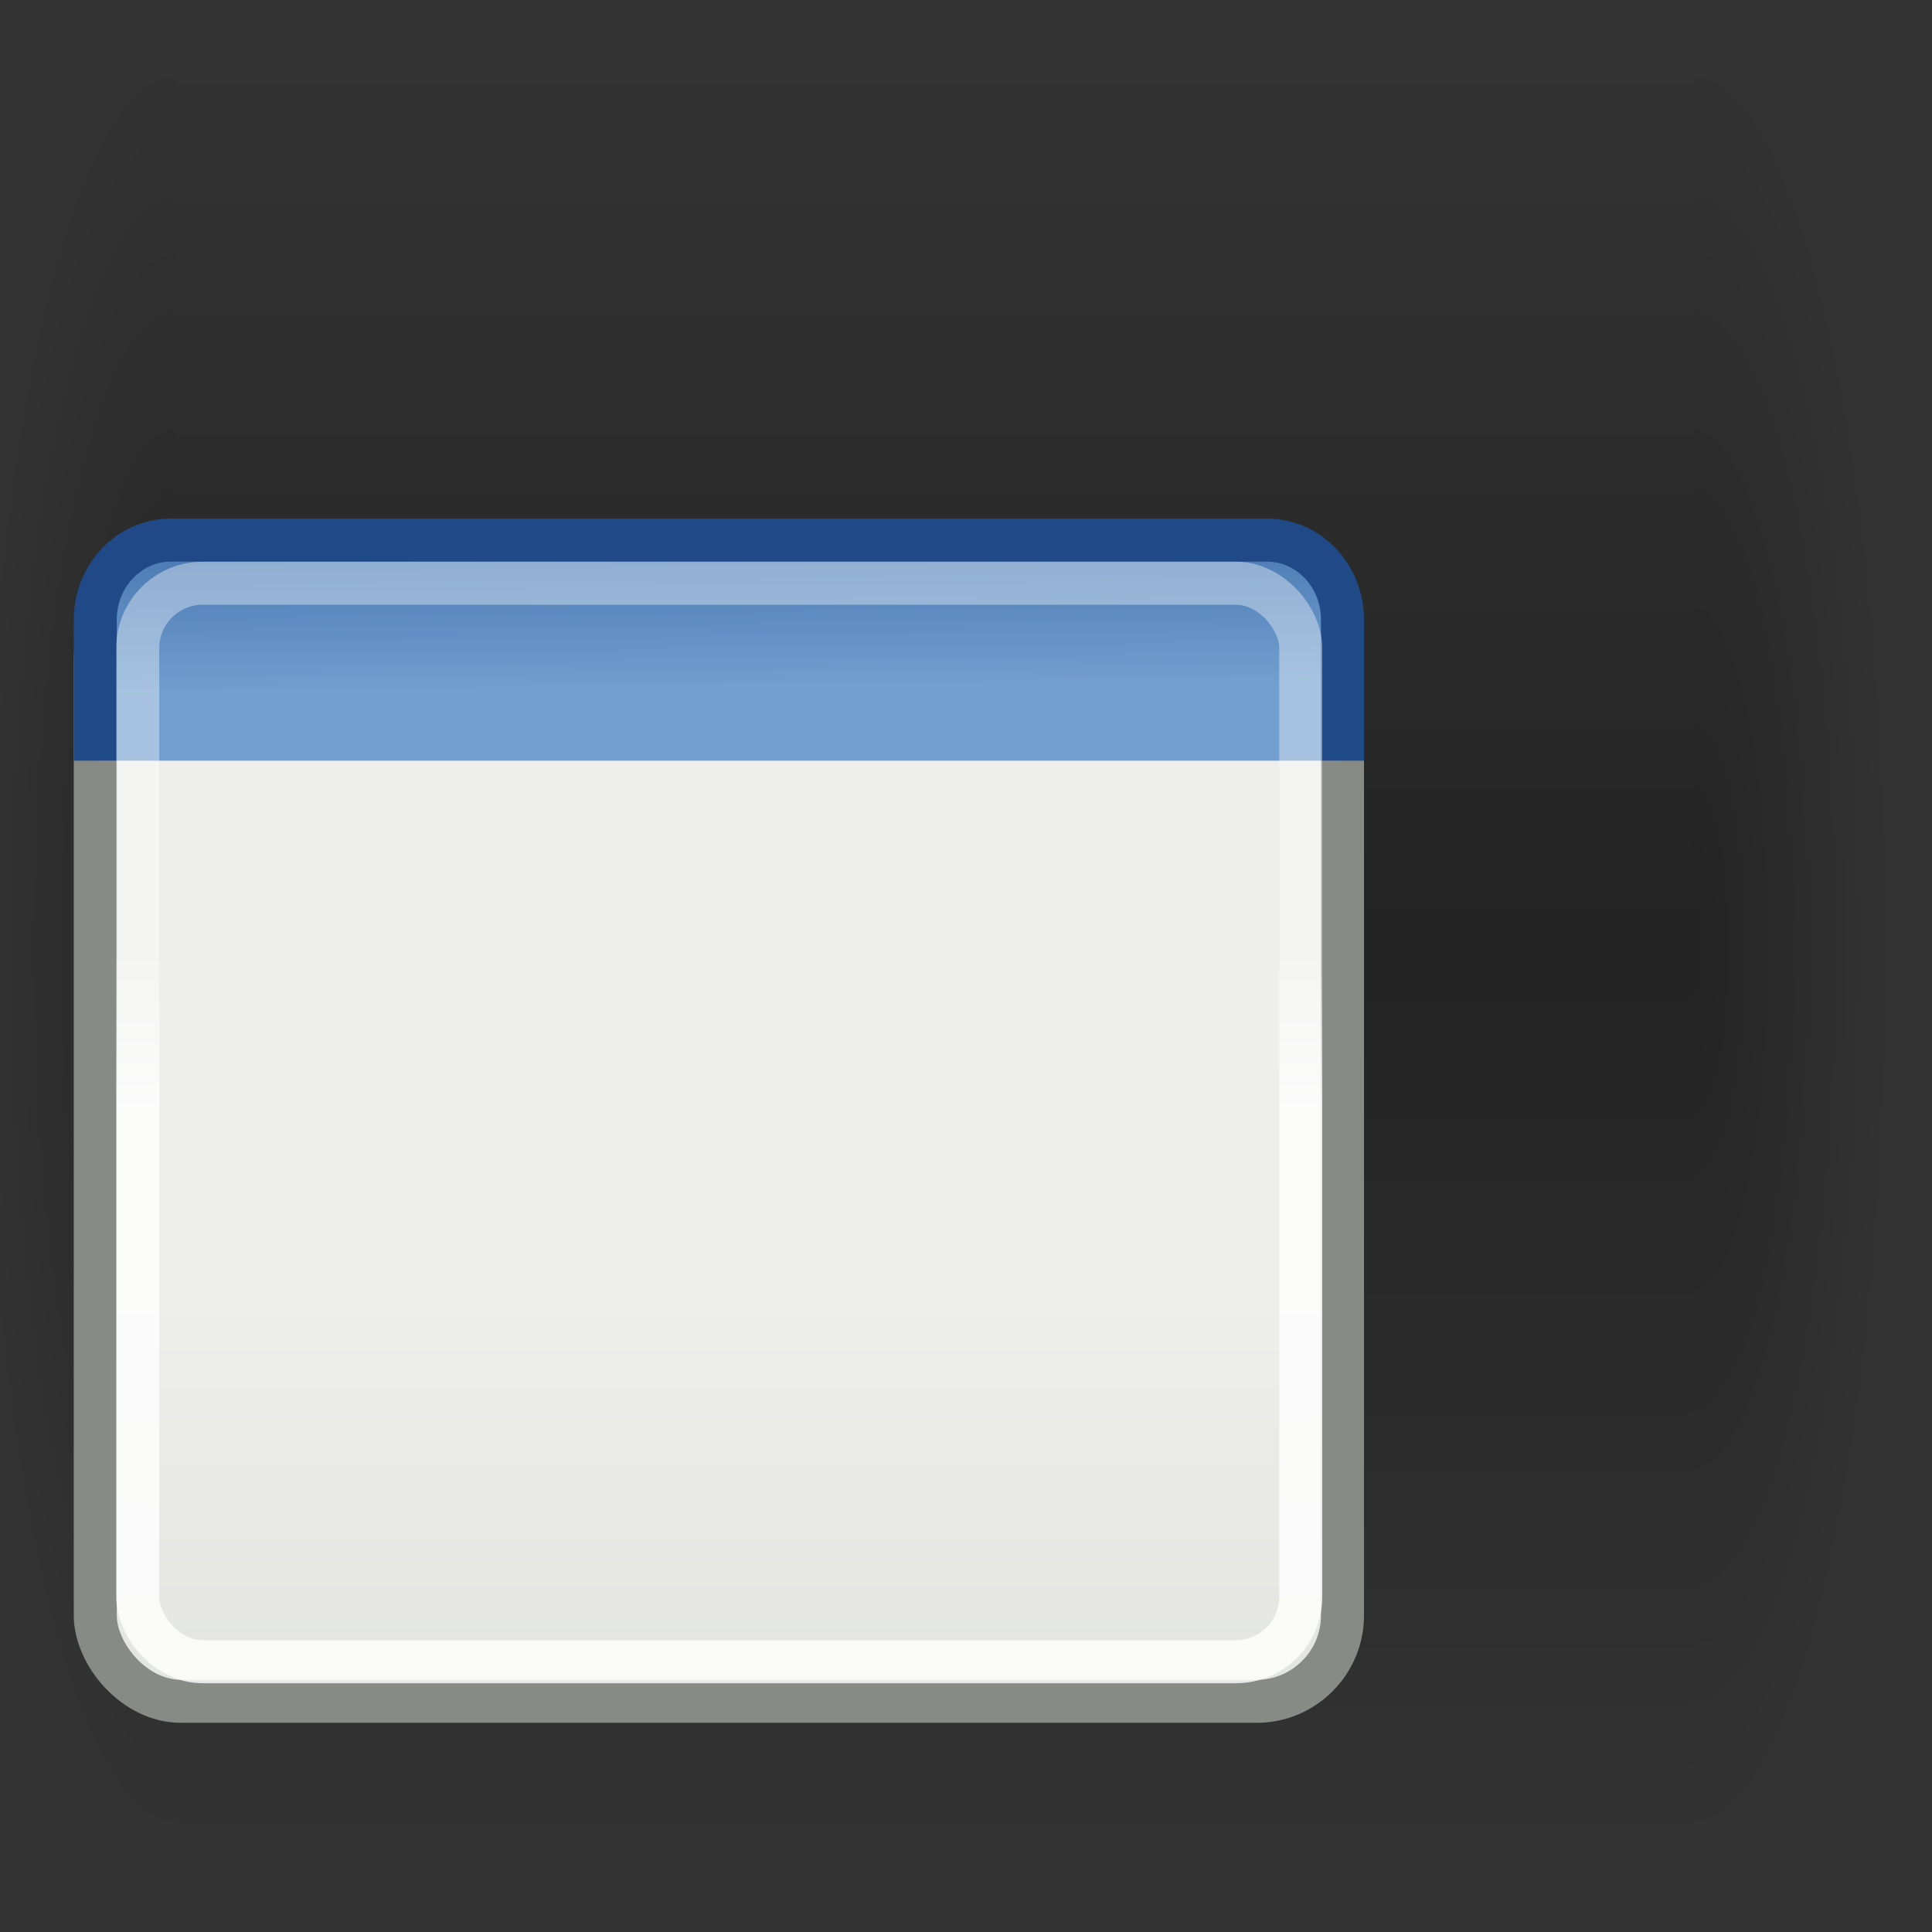<?xml version="1.0" encoding="UTF-8" standalone="no"?>
<!-- Created with Inkscape (http://www.inkscape.org/) -->
<svg
   xmlns:dc="http://purl.org/dc/elements/1.1/"
   xmlns:cc="http://creativecommons.org/ns#"
   xmlns:rdf="http://www.w3.org/1999/02/22-rdf-syntax-ns#"
   xmlns:svg="http://www.w3.org/2000/svg"
   xmlns="http://www.w3.org/2000/svg"
   xmlns:xlink="http://www.w3.org/1999/xlink"
   xmlns:sodipodi="http://sodipodi.sourceforge.net/DTD/sodipodi-0.dtd"
   xmlns:inkscape="http://www.inkscape.org/namespaces/inkscape"
   width="72"
   height="72"
   id="svg3611"
   sodipodi:version="0.32"
   inkscape:version="0.46"
   version="1.0"
   sodipodi:docname="plugin-shadows.svg"
   inkscape:output_extension="org.inkscape.output.svg.inkscape">
  <rect width="100%" height="100%" fill="#333333" stroke="none"/>
  <defs
     id="defs3613">
    <inkscape:perspective
       sodipodi:type="inkscape:persp3d"
       inkscape:vp_x="0 : 16 : 1"
       inkscape:vp_y="0 : 1000 : 0"
       inkscape:vp_z="32 : 16 : 1"
       inkscape:persp3d-origin="16 : 10.666667 : 1"
       id="perspective3619" />
    <linearGradient
       id="linearGradient3690">
      <stop
         style="stop-color:white;stop-opacity:1;"
         offset="0"
         id="stop3692" />
      <stop
         style="stop-color:white;stop-opacity:0.469"
         offset="1"
         id="stop3694" />
    </linearGradient>
    <linearGradient
       id="linearGradient3674">
      <stop
         style="stop-color:#3465a4;stop-opacity:1"
         offset="0"
         id="stop3676" />
      <stop
         style="stop-color:#729fcf;stop-opacity:1;"
         offset="1"
         id="stop3678" />
    </linearGradient>
    <linearGradient
       id="linearGradient2781">
      <stop
         style="stop-color:#d3d7cf;stop-opacity:1"
         offset="0"
         id="stop2783" />
      <stop
         style="stop-color:#eeeeec;stop-opacity:1"
         offset="1"
         id="stop2785" />
    </linearGradient>
    <radialGradient
       gradientUnits="userSpaceOnUse"
       gradientTransform="matrix(-5.189409e-2,1.725,-2.066,-6.2888621e-2,77.197,-35.975)"
       r="8.732"
       fy="29.052"
       fx="29.359"
       cy="29.052"
       cx="29.359"
       id="radialGradient6152"
       xlink:href="#linearGradient6146"
       inkscape:collect="always" />
    <linearGradient
       id="linearGradient51765">
      <stop
         style="stop-color:#000000;stop-opacity:1"
         offset="0"
         id="stop51767" />
      <stop
         style="stop-color:#000000;stop-opacity:0"
         offset="1"
         id="stop51769" />
    </linearGradient>
    <linearGradient
       id="linearGradient47870">
      <stop
         style="stop-color:#000000;stop-opacity:0"
         offset="0"
         id="stop47872" />
      <stop
         style="stop-color:#000000;stop-opacity:1"
         offset="0.5"
         id="stop47878" />
      <stop
         style="stop-color:#000000;stop-opacity:0"
         offset="1"
         id="stop47874" />
    </linearGradient>
    <linearGradient
       id="linearGradient6146">
      <stop
         id="stop6148"
         offset="0"
         style="stop-color:#729fcf;stop-opacity:1" />
      <stop
         id="stop6150"
         offset="1"
         style="stop-color:#3465a4;stop-opacity:1" />
    </linearGradient>
    <inkscape:perspective
       id="perspective3662"
       inkscape:persp3d-origin="16 : 10.666667 : 1"
       inkscape:vp_z="32 : 16 : 1"
       inkscape:vp_y="0 : 1000 : 0"
       inkscape:vp_x="0 : 16 : 1"
       sodipodi:type="inkscape:persp3d" />
    <radialGradient
       r="21.536"
       fy="44.051"
       fx="25.305"
       cy="44.051"
       cx="25.305"
       gradientTransform="matrix(0.929,0,0,0.102,1.805,37.764)"
       gradientUnits="userSpaceOnUse"
       id="radialGradient7927"
       xlink:href="#linearGradient2189"
       inkscape:collect="always" />
    <radialGradient
       r="20.978"
       fy="15.445"
       fx="16.982"
       cy="15.445"
       cx="16.982"
       gradientTransform="matrix(-1.506,4.232823e-3,3.006144e-3,1.07,54.851,-0.375)"
       gradientUnits="userSpaceOnUse"
       id="radialGradient7925"
       xlink:href="#linearGradient2097"
       inkscape:collect="always" />
    <radialGradient
       r="21.536"
       fy="44.051"
       fx="25.305"
       cy="44.051"
       cx="25.305"
       gradientTransform="matrix(0.929,0,0,0.102,1.805,37.764)"
       gradientUnits="userSpaceOnUse"
       id="radialGradient7918"
       xlink:href="#linearGradient2189"
       inkscape:collect="always" />
    <radialGradient
       r="20.978"
       fy="15.445"
       fx="16.982"
       cy="15.445"
       cx="16.982"
       gradientTransform="matrix(-1.506,4.232823e-3,3.006144e-3,1.07,54.812,-0.459)"
       gradientUnits="userSpaceOnUse"
       id="radialGradient7916"
       xlink:href="#linearGradient2097"
       inkscape:collect="always" />
    <radialGradient
       gradientUnits="userSpaceOnUse"
       gradientTransform="matrix(0.929,0,0,0.102,1.805,37.764)"
       r="21.536"
       fy="44.051"
       fx="25.305"
       cy="44.051"
       cx="25.305"
       id="radialGradient2195"
       xlink:href="#linearGradient2189"
       inkscape:collect="always" />
    <radialGradient
       gradientUnits="userSpaceOnUse"
       gradientTransform="matrix(-1.506,4.232823e-3,3.006144e-3,1.07,54.812,-0.459)"
       r="20.978"
       fy="15.445"
       fx="16.982"
       cy="15.445"
       cx="16.982"
       id="radialGradient2103"
       xlink:href="#linearGradient2097"
       inkscape:collect="always" />
    <linearGradient
       id="linearGradient2097"
       inkscape:collect="always">
      <stop
         id="stop2099"
         offset="0"
         style="stop-color:#ffffff;stop-opacity:1" />
      <stop
         id="stop2101"
         offset="1"
         style="stop-color:#e7e7e3;stop-opacity:1" />
    </linearGradient>
    <linearGradient
       id="linearGradient2189"
       inkscape:collect="always">
      <stop
         id="stop2191"
         offset="0"
         style="stop-color:#000000;stop-opacity:1;" />
      <stop
         id="stop2193"
         offset="1"
         style="stop-color:#000000;stop-opacity:0;" />
    </linearGradient>
    <inkscape:perspective
       id="perspective3730"
       inkscape:persp3d-origin="16 : 10.666667 : 1"
       inkscape:vp_z="32 : 16 : 1"
       inkscape:vp_y="0 : 1000 : 0"
       inkscape:vp_x="0 : 16 : 1"
       sodipodi:type="inkscape:persp3d" />
    <linearGradient
       inkscape:collect="always"
       xlink:href="#linearGradient3690"
       id="linearGradient2431"
       gradientUnits="userSpaceOnUse"
       gradientTransform="matrix(2.02,0,0,1.933,-10.832,9.797)"
       x1="9.5"
       y1="16.264"
       x2="9.5"
       y2="13.409" />
    <linearGradient
       inkscape:collect="always"
       xlink:href="#linearGradient3674"
       id="linearGradient2434"
       gradientUnits="userSpaceOnUse"
       gradientTransform="matrix(1.995,0,0,2.037,-10.192,9.227)"
       x1="16.441"
       y1="3.947"
       x2="16.491"
       y2="8.124" />
    <linearGradient
       inkscape:collect="always"
       xlink:href="#linearGradient2781"
       id="linearGradient2437"
       gradientUnits="userSpaceOnUse"
       gradientTransform="matrix(1.995,0,0,1.886,-10.192,11.341)"
       x1="24.926"
       y1="40"
       x2="24.926"
       y2="19.539" />
    <linearGradient
       inkscape:collect="always"
       xlink:href="#linearGradient47870"
       id="linearGradient2443"
       gradientUnits="userSpaceOnUse"
       gradientTransform="matrix(0.979,0,0,0.715,-8.501,52.113)"
       x1="32.085"
       y1="-14.402"
       x2="32.085"
       y2="-5.563" />
    <radialGradient
       inkscape:collect="always"
       xlink:href="#linearGradient51765"
       id="radialGradient2445"
       gradientUnits="userSpaceOnUse"
       gradientTransform="matrix(1.958,-8.146468e-7,6.6614241e-7,1.457,-59.018,62.738)"
       cx="51.438"
       cy="-12.203"
       fx="51.438"
       fy="-12.203"
       r="2.172" />
    <radialGradient
       inkscape:collect="always"
       xlink:href="#linearGradient51765"
       id="radialGradient2447"
       gradientUnits="userSpaceOnUse"
       gradientTransform="matrix(-1.958,-9.2540676e-8,-1.2888861e-7,1.457,110.018,62.738)"
       cx="51.438"
       cy="-12.203"
       fx="51.438"
       fy="-12.203"
       r="2.172" />
  </defs>
  <sodipodi:namedview
     id="base"
     pagecolor="#ffffff"
     bordercolor="#666666"
     borderopacity="1.0"
     inkscape:pageopacity="0.0"
     inkscape:pageshadow="2"
     inkscape:zoom="2.7994505"
     inkscape:cx="-7.0567244"
     inkscape:cy="40.643976"
     inkscape:current-layer="layer1"
     showgrid="true"
     inkscape:grid-bbox="true"
     inkscape:document-units="px"
     inkscape:window-width="1680"
     inkscape:window-height="1005"
     inkscape:window-x="0"
     inkscape:window-y="22" />
  <g
     id="layer1"
     inkscape:label="Layer 1"
     inkscape:groupmode="layer">
    <g
       transform="matrix(1.746,0,0,10.594,-9.694,-440.925)"
       id="g54724">
      <rect
         width="32.357"
         height="6.323"
         x="9.322"
         y="41.809"
         style="opacity:0.3;fill:url(#linearGradient2443);fill-opacity:1;fill-rule:evenodd;stroke:none;stroke-width:1.024;stroke-linecap:butt;stroke-linejoin:miter;stroke-miterlimit:4;stroke-dasharray:none;stroke-dashoffset:0;stroke-opacity:1"
         id="rect46899" />
      <path
         d="M 41.678,41.8 L 41.678,48.127 C 44.022,48.103 45.93,46.705 45.93,44.974 C 45.93,43.243 44.022,41.824 41.678,41.8 z"
         style="opacity:0.3;fill:url(#radialGradient2445);fill-opacity:1;fill-rule:evenodd;stroke:none;stroke-width:1.024;stroke-linecap:butt;stroke-linejoin:miter;stroke-miterlimit:4;stroke-dasharray:none;stroke-dashoffset:0;stroke-opacity:1"
         id="path48849" />
      <path
         d="M 9.322,41.8 L 9.322,48.127 C 6.978,48.103 5.07,46.705 5.07,44.974 C 5.07,43.243 6.978,41.824 9.322,41.8 z"
         style="opacity:0.3;fill:url(#radialGradient2447);fill-opacity:1;fill-rule:evenodd;stroke:none;stroke-width:1.024;stroke-linecap:butt;stroke-linejoin:miter;stroke-miterlimit:4;stroke-dasharray:none;stroke-dashoffset:0;stroke-opacity:1"
         id="path52742" />
    </g>
    <rect
       style="fill:url(#linearGradient2437);fill-opacity:1;stroke:#888a85;stroke-width:1.603;stroke-miterlimit:4;stroke-dasharray:none;stroke-opacity:1"
       id="rect1915"
       width="46.481"
       height="41.979"
       x="3.55"
       y="21.425"
       rx="3.206"
       ry="3.206" />
    <path
       style="fill:url(#linearGradient2434);fill-opacity:1;stroke:#204a87;stroke-width:1.603;stroke-miterlimit:4;stroke-opacity:1"
       d="M 3.55,28.349 L 3.55,23.102 C 3.55,21.455 4.807,20.129 6.367,20.129 L 47.214,20.129 C 48.775,20.129 50.031,21.455 50.031,23.102 L 50.031,28.349"
       id="path1917"
       sodipodi:nodetypes="cccccc" />
    <rect
       style="opacity:0.8;fill:none;fill-opacity:1;stroke:url(#linearGradient2431);stroke-width:1.603;stroke-miterlimit:4;stroke-dasharray:none;stroke-opacity:1"
       id="rect1919"
       width="43.343"
       height="40.193"
       x="5.133"
       y="21.735"
       rx="2.422"
       ry="2.422" />
    <g
       inkscape:label="Layer 1"
       id="g3749"
       transform="matrix(1.875,0,0,2.112,-273.499,22.067)">
      <path
         sodipodi:nodetypes="csssc"
         id="path3668"
         d="M 15.524,20.224 C 14.918,20.224 14.431,20.743 14.431,21.388 C 14.431,22.032 14.918,22.569 15.524,22.569 C 16.129,22.569 16.568,22.015 16.568,21.37 C 16.568,20.726 16.129,20.224 15.524,20.224 z"
         style="opacity:0.358;fill:none;fill-opacity:1;stroke:#eeeeec;stroke-width:0.857;stroke-miterlimit:4;stroke-dasharray:none;stroke-opacity:1" />
    </g>
  </g>
</svg>
